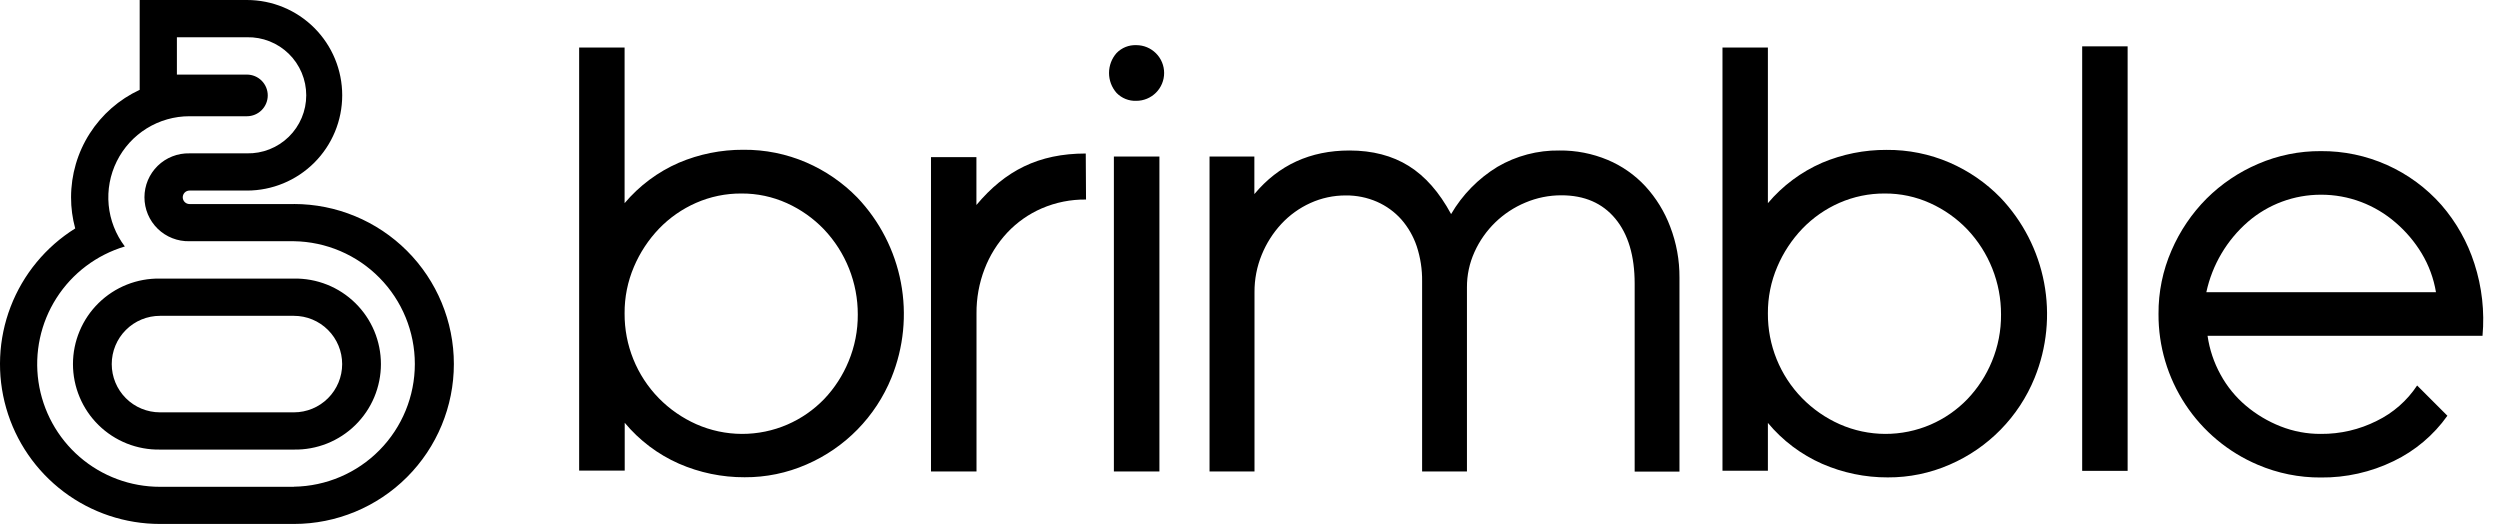 <svg width="141" height="30" viewBox="0 0 141 30" fill="none" xmlns="http://www.w3.org/2000/svg">
<path d="M32.664 2.681H35.227V11.459C36.057 10.475 37.102 9.695 38.283 9.18C39.435 8.69 40.676 8.441 41.928 8.447C43.149 8.436 44.359 8.68 45.48 9.164C46.555 9.629 47.53 10.3 48.349 11.138C49.614 12.467 50.469 14.133 50.811 15.935C51.153 17.737 50.968 19.6 50.278 21.3C49.385 23.501 47.661 25.261 45.48 26.2C44.381 26.68 43.195 26.924 41.997 26.917C40.721 26.922 39.459 26.661 38.291 26.15C37.107 25.628 36.061 24.839 35.234 23.844V26.542H32.664V2.681ZM41.818 10.914C40.936 10.908 40.063 11.088 39.257 11.442C38.474 11.786 37.766 12.279 37.172 12.894C36.574 13.519 36.093 14.248 35.755 15.045C35.4 15.876 35.22 16.772 35.227 17.676C35.215 19.462 35.908 21.18 37.156 22.457C37.763 23.076 38.482 23.574 39.273 23.926C40.083 24.283 40.957 24.469 41.842 24.472C42.726 24.474 43.602 24.295 44.413 23.943C45.19 23.605 45.892 23.118 46.481 22.509C47.071 21.89 47.539 21.165 47.863 20.374C48.209 19.54 48.384 18.646 48.379 17.744C48.386 15.952 47.7 14.227 46.465 12.928C45.87 12.311 45.164 11.812 44.383 11.459C43.577 11.094 42.702 10.908 41.818 10.914Z" fill="black"/>
<path d="M61.252 11.254C60.395 11.243 59.546 11.412 58.758 11.751C58.023 12.069 57.361 12.534 56.811 13.118C56.257 13.712 55.822 14.408 55.531 15.167C55.222 15.967 55.068 16.819 55.075 17.677V26.591H52.508V8.863H55.07V11.562C56.686 9.627 58.575 8.658 61.237 8.658L61.252 11.254Z" fill="black"/>
<path d="M64.087 2.546C64.293 2.546 64.497 2.586 64.688 2.665C64.878 2.744 65.051 2.86 65.197 3.006C65.343 3.152 65.459 3.325 65.538 3.515C65.617 3.706 65.657 3.91 65.657 4.116C65.657 4.323 65.617 4.527 65.538 4.717C65.459 4.908 65.343 5.081 65.197 5.227C65.051 5.373 64.878 5.488 64.688 5.567C64.497 5.646 64.293 5.687 64.087 5.687C63.881 5.695 63.676 5.66 63.484 5.583C63.293 5.507 63.12 5.391 62.976 5.243C62.701 4.932 62.549 4.532 62.549 4.116C62.549 3.701 62.701 3.3 62.976 2.989C63.12 2.842 63.293 2.726 63.484 2.649C63.676 2.573 63.881 2.538 64.087 2.546ZM65.391 8.83V26.591H62.823V8.83H65.391Z" fill="black"/>
<path d="M94.722 15.66V26.597H92.195V16.002C92.195 14.431 91.831 13.208 91.103 12.331C90.375 11.454 89.362 11.015 88.065 11.015C87.367 11.014 86.675 11.153 86.033 11.425C84.757 11.955 83.731 12.951 83.163 14.21C82.878 14.837 82.732 15.518 82.736 16.207V26.591H80.207V15.865C80.216 15.195 80.113 14.528 79.904 13.891C79.716 13.332 79.42 12.815 79.032 12.372C78.652 11.948 78.186 11.611 77.665 11.381C77.11 11.139 76.511 11.017 75.906 11.023C75.216 11.02 74.535 11.165 73.907 11.45C73.288 11.73 72.731 12.131 72.268 12.629C71.799 13.136 71.425 13.723 71.164 14.363C70.888 15.035 70.749 15.755 70.754 16.48V26.591H68.218V8.83H70.746V10.947C72.113 9.308 73.901 8.488 76.109 8.488C77.406 8.488 78.52 8.778 79.451 9.358C80.382 9.938 81.178 10.844 81.842 12.074C82.479 10.983 83.376 10.068 84.454 9.41C85.515 8.788 86.726 8.469 87.956 8.488C88.887 8.478 89.811 8.659 90.671 9.018C91.478 9.356 92.203 9.863 92.798 10.504C93.405 11.167 93.881 11.94 94.198 12.782C94.551 13.7 94.729 14.677 94.722 15.66Z" fill="black"/>
<path d="M97.148 2.681H99.709V11.459C100.539 10.474 101.586 9.695 102.767 9.18C103.917 8.694 105.154 8.447 106.403 8.454C107.624 8.443 108.834 8.687 109.956 9.171C111.032 9.637 112.006 10.307 112.825 11.146C114.09 12.475 114.945 14.14 115.287 15.943C115.629 17.745 115.444 19.608 114.754 21.308C113.861 23.508 112.137 25.268 109.956 26.208C108.857 26.687 107.67 26.931 106.471 26.925C105.197 26.93 103.935 26.668 102.767 26.158C101.583 25.636 100.536 24.847 99.709 23.852V26.55H97.148V2.681ZM106.301 10.914C105.419 10.908 104.546 11.088 103.739 11.442C102.957 11.786 102.249 12.279 101.656 12.894C101.057 13.519 100.577 14.248 100.239 15.045C99.883 15.876 99.703 16.772 99.709 17.676C99.697 19.462 100.391 21.181 101.64 22.457C102.247 23.076 102.965 23.574 103.757 23.926C104.566 24.283 105.441 24.469 106.325 24.472C107.21 24.474 108.085 24.295 108.897 23.943C109.673 23.605 110.375 23.118 110.963 22.509C111.553 21.89 112.023 21.166 112.347 20.374C112.691 19.54 112.865 18.646 112.858 17.744C112.866 15.952 112.181 14.226 110.946 12.928C110.351 12.31 109.644 11.812 108.862 11.459C108.058 11.094 107.184 10.908 106.301 10.914Z" fill="black"/>
<path d="M119.998 2.614V26.556H117.435V2.614H119.998Z" fill="black"/>
<path d="M136.326 21.741L138.033 23.448C137.254 24.545 136.209 25.426 134.996 26.009C133.718 26.63 132.314 26.945 130.894 26.931C129.674 26.938 128.464 26.694 127.342 26.214C125.673 25.507 124.251 24.322 123.254 22.808C122.257 21.295 121.73 19.52 121.74 17.708C121.731 16.474 121.981 15.252 122.475 14.122C122.944 13.034 123.614 12.043 124.45 11.202C125.287 10.369 126.277 9.702 127.364 9.24C128.481 8.759 129.685 8.515 130.9 8.523C132.185 8.514 133.456 8.78 134.628 9.305C135.8 9.829 136.847 10.598 137.696 11.561C138.535 12.528 139.168 13.655 139.558 14.874C139.982 16.184 140.137 17.567 140.014 18.938H124.506C124.616 19.706 124.864 20.447 125.238 21.126C125.602 21.796 126.089 22.392 126.672 22.884C127.254 23.374 127.911 23.766 128.619 24.045C129.344 24.332 130.118 24.477 130.897 24.472C131.991 24.481 133.071 24.23 134.048 23.738C134.973 23.289 135.76 22.599 136.326 21.741ZM124.44 16.481H137.389C137.261 15.708 136.989 14.967 136.586 14.295C136.191 13.639 135.693 13.051 135.111 12.553C134.536 12.054 133.877 11.661 133.165 11.391C132.44 11.117 131.67 10.978 130.894 10.982C129.39 10.981 127.934 11.52 126.793 12.501C125.597 13.537 124.77 14.934 124.437 16.481H124.44Z" fill="black"/>
<path d="M16.576 11.508H10.687C10.586 11.508 10.489 11.467 10.418 11.396C10.347 11.325 10.307 11.229 10.307 11.128C10.307 11.027 10.347 10.931 10.418 10.859C10.489 10.788 10.586 10.748 10.687 10.748H13.927C15.352 10.748 16.719 10.182 17.727 9.174C18.735 8.166 19.301 6.799 19.301 5.374C19.301 3.949 18.735 2.582 17.727 1.574C16.719 0.566 15.352 0 13.927 0H7.878V5.067C6.723 5.603 5.745 6.458 5.059 7.532C4.373 8.605 4.009 9.852 4.008 11.126C4.006 11.72 4.085 12.311 4.242 12.884C2.58 13.921 1.302 15.472 0.599 17.3C-0.103 19.129 -0.191 21.137 0.35 23.02C0.89 24.903 2.029 26.559 3.594 27.737C5.158 28.916 7.065 29.552 9.024 29.551H16.576C18.969 29.551 21.264 28.601 22.956 26.908C24.648 25.216 25.598 22.921 25.598 20.529C25.598 18.136 24.648 15.841 22.956 14.149C21.264 12.457 18.969 11.506 16.576 11.506V11.508ZM16.576 27.456H9.024C7.361 27.457 5.753 26.86 4.494 25.773C3.236 24.686 2.411 23.182 2.17 21.536C1.93 19.891 2.289 18.213 3.184 16.812C4.078 15.41 5.448 14.377 7.041 13.901C6.526 13.223 6.21 12.413 6.129 11.565C6.049 10.716 6.207 9.861 6.586 9.098C6.965 8.334 7.549 7.692 8.274 7.242C8.999 6.793 9.834 6.555 10.687 6.556H13.927C14.238 6.556 14.537 6.432 14.757 6.212C14.977 5.992 15.101 5.693 15.101 5.382C15.101 5.07 14.977 4.772 14.757 4.551C14.537 4.331 14.238 4.207 13.927 4.207H9.977V2.101H13.927C14.363 2.091 14.796 2.169 15.201 2.329C15.607 2.49 15.976 2.729 16.288 3.034C16.599 3.339 16.847 3.703 17.016 4.105C17.185 4.507 17.272 4.939 17.272 5.375C17.272 5.811 17.185 6.242 17.016 6.644C16.847 7.046 16.599 7.41 16.288 7.715C15.976 8.02 15.607 8.26 15.201 8.42C14.796 8.581 14.363 8.658 13.927 8.649H10.687C10.356 8.641 10.027 8.699 9.72 8.82C9.412 8.94 9.131 9.122 8.894 9.353C8.658 9.584 8.47 9.859 8.341 10.164C8.213 10.469 8.147 10.796 8.147 11.127C8.147 11.458 8.213 11.785 8.341 12.09C8.47 12.395 8.658 12.671 8.894 12.901C9.131 13.132 9.412 13.314 9.72 13.434C10.027 13.555 10.356 13.613 10.687 13.605H16.576C18.394 13.632 20.129 14.373 21.405 15.669C22.681 16.964 23.397 18.709 23.397 20.528C23.397 22.346 22.681 24.092 21.405 25.387C20.129 26.682 18.394 27.423 16.576 27.45V27.456ZM16.576 15.712H9.024C8.383 15.701 7.747 15.817 7.152 16.054C6.557 16.291 6.015 16.645 5.558 17.094C5.101 17.543 4.738 18.078 4.491 18.669C4.243 19.259 4.115 19.893 4.115 20.534C4.115 21.174 4.243 21.808 4.491 22.399C4.738 22.99 5.101 23.525 5.558 23.974C6.015 24.423 6.557 24.776 7.152 25.014C7.747 25.251 8.383 25.367 9.024 25.356H16.576C17.216 25.367 17.852 25.251 18.447 25.014C19.042 24.776 19.584 24.423 20.041 23.974C20.498 23.525 20.861 22.99 21.109 22.399C21.356 21.808 21.484 21.174 21.484 20.534C21.484 19.893 21.356 19.259 21.109 18.669C20.861 18.078 20.498 17.543 20.041 17.094C19.584 16.645 19.042 16.291 18.447 16.054C17.852 15.817 17.216 15.701 16.576 15.712ZM16.576 23.256H9.024C8.302 23.256 7.609 22.97 7.099 22.459C6.588 21.949 6.302 21.256 6.302 20.535C6.302 19.813 6.588 19.12 7.099 18.61C7.609 18.099 8.302 17.813 9.024 17.813H16.576C17.298 17.813 17.99 18.099 18.5 18.61C19.011 19.12 19.298 19.813 19.298 20.535C19.298 21.256 19.011 21.949 18.5 22.459C17.99 22.97 17.298 23.256 16.576 23.256Z" fill="black"/>
</svg>

